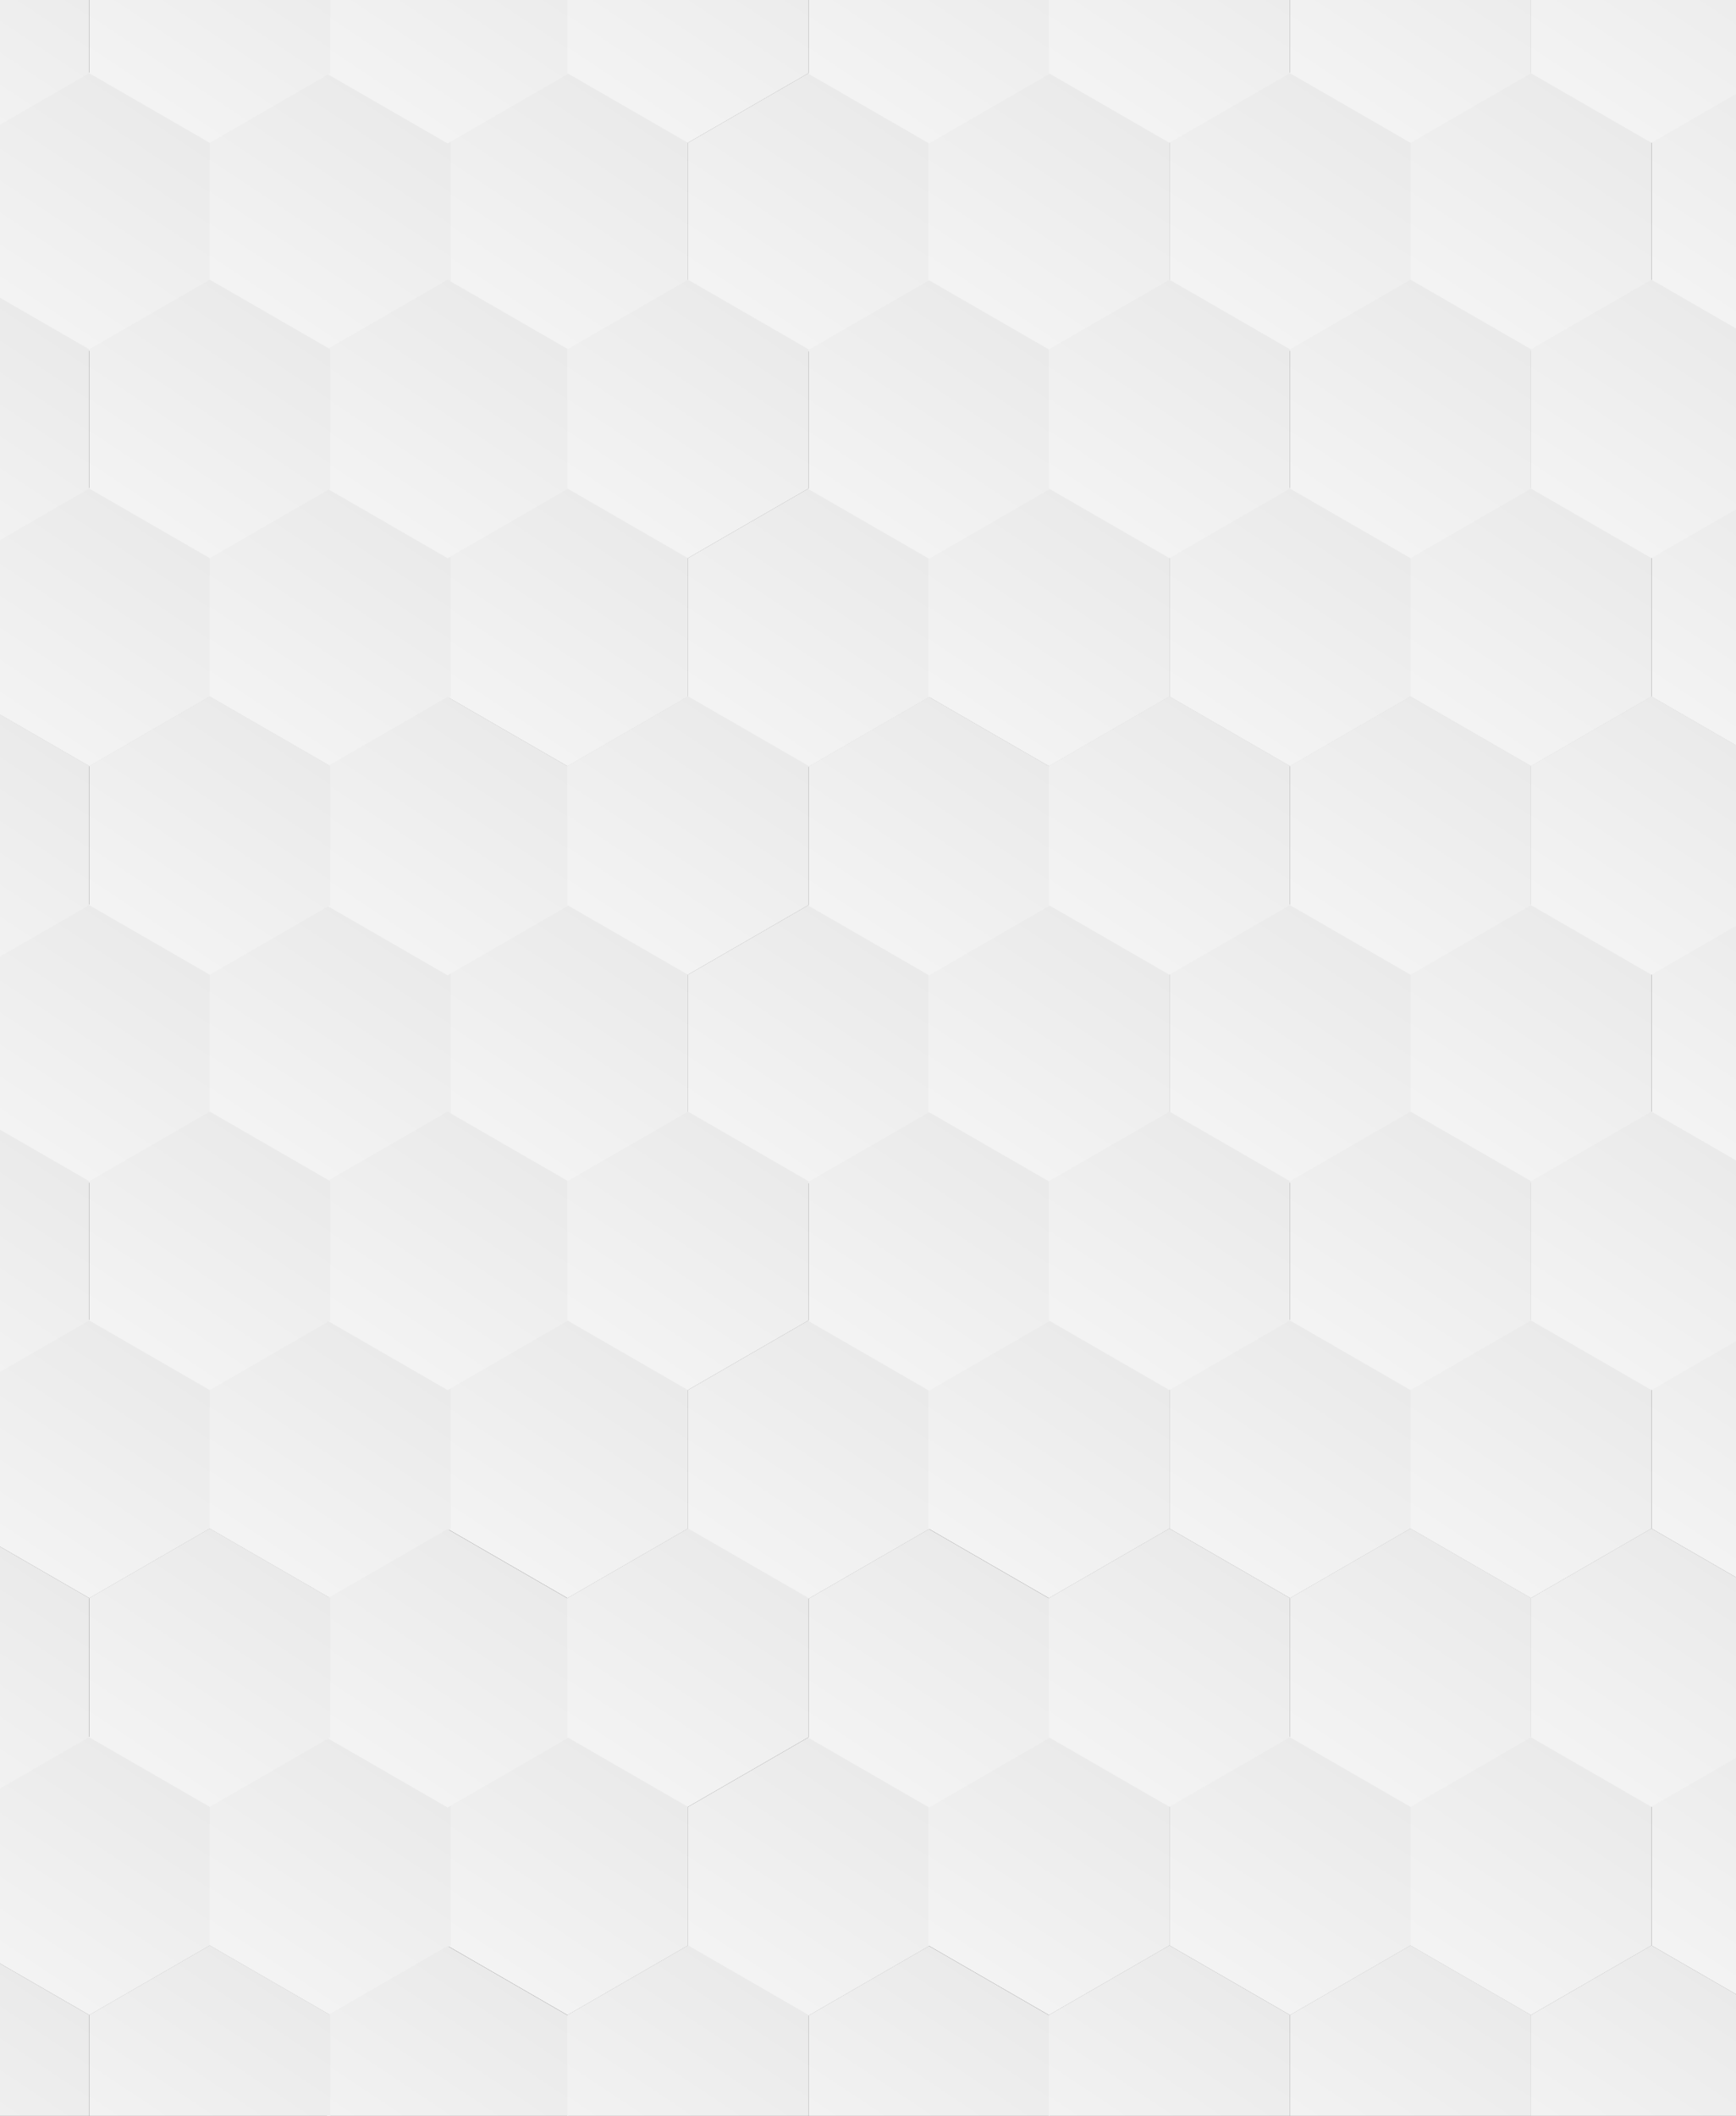 <svg width="320" height="390" viewBox="0 0 320 390" fill="none" xmlns="http://www.w3.org/2000/svg">
<rect x="0" y="0" width="320" height="390" fill="#333333" stroke="none"/>
<path d="M149.039 320.207L171.265 333.039V358.704L149.039 371.536L126.813 358.704V333.039L149.039 320.207Z" fill="url(#paint0_linear_43_6978)"/>
<path d="M149.039 243.361L171.265 256.193V281.857L149.039 294.689L126.813 281.857V256.193L149.039 243.361Z" fill="url(#paint1_linear_43_6978)"/>
<path d="M149.039 90.025L171.265 102.857V128.521L149.039 141.353L126.813 128.521V102.857L149.039 90.025Z" fill="url(#paint2_linear_43_6978)"/>
<path d="M149.039 166.808L171.265 179.64V205.304L149.039 218.136L126.813 205.304V179.64L149.039 166.808Z" fill="url(#paint3_linear_43_6978)"/>
<path d="M149.039 13.473L171.265 26.305V51.969L149.039 64.801L126.813 51.969V26.305L149.039 13.473Z" fill="url(#paint4_linear_43_6978)"/>
<path d="M104.602 320.097L126.827 332.929V358.593L104.602 371.426L82.376 358.593V332.929L104.602 320.097Z" fill="url(#paint5_linear_43_6978)"/>
<path d="M104.602 243.25L126.827 256.082V281.747L104.602 294.579L82.376 281.747V256.082L104.602 243.25Z" fill="url(#paint6_linear_43_6978)"/>
<path d="M104.602 89.916L126.827 102.748V128.412L104.602 141.244L82.376 128.412V102.748L104.602 89.916Z" fill="url(#paint7_linear_43_6978)"/>
<path d="M104.602 166.698L126.827 179.531V205.195L104.602 218.027L82.376 205.195V179.531L104.602 166.698Z" fill="url(#paint8_linear_43_6978)"/>
<path d="M104.602 13.363L126.827 26.195V51.859L104.602 64.691L82.376 51.859V26.195L104.602 13.363Z" fill="url(#paint9_linear_43_6978)"/>
<path d="M193.346 320.097L215.572 332.929V358.593L193.346 371.425L171.12 358.593V332.929L193.346 320.097Z" fill="url(#paint10_linear_43_6978)"/>
<path d="M237.795 320.097L260.021 332.929V358.593L237.795 371.425L215.569 358.593V332.929L237.795 320.097Z" fill="url(#paint11_linear_43_6978)"/>
<path d="M326.649 320.097L348.874 332.929V358.593L326.649 371.426L304.423 358.593V332.929L326.649 320.097Z" fill="url(#paint12_linear_43_6978)"/>
<path d="M16.463 320.097L38.689 332.929V358.593L16.463 371.425L-5.763 358.593L-5.763 332.929L16.463 320.097Z" fill="url(#paint13_linear_43_6978)"/>
<path d="M282.195 320.097L304.421 332.929V358.593L282.195 371.425L259.97 358.593V332.929L282.195 320.097Z" fill="url(#paint14_linear_43_6978)"/>
<path d="M60.861 320.097L83.087 332.929V358.593L60.861 371.425L38.636 358.593V332.929L60.861 320.097Z" fill="url(#paint15_linear_43_6978)"/>
<path d="M193.346 243.25L215.572 256.083V281.747L193.346 294.579L171.12 281.747V256.083L193.346 243.25Z" fill="url(#paint16_linear_43_6978)"/>
<path d="M193.346 89.915L215.572 102.748V128.412L193.346 141.244L171.12 128.412V102.748L193.346 89.915Z" fill="url(#paint17_linear_43_6978)"/>
<path d="M193.346 166.699L215.572 179.531V205.195L193.346 218.027L171.12 205.195V179.531L193.346 166.699Z" fill="url(#paint18_linear_43_6978)"/>
<path d="M193.346 13.363L215.572 26.195V51.859L193.346 64.692L171.12 51.859V26.195L193.346 13.363Z" fill="url(#paint19_linear_43_6978)"/>
<path d="M237.795 243.25L260.021 256.083V281.747L237.795 294.579L215.569 281.747V256.083L237.795 243.25Z" fill="url(#paint20_linear_43_6978)"/>
<path d="M237.795 89.915L260.021 102.748V128.412L237.795 141.244L215.569 128.412V102.748L237.795 89.915Z" fill="url(#paint21_linear_43_6978)"/>
<path d="M237.795 166.699L260.021 179.531V205.195L237.795 218.027L215.569 205.195V179.531L237.795 166.699Z" fill="url(#paint22_linear_43_6978)"/>
<path d="M237.795 13.363L260.021 26.195V51.859L237.795 64.692L215.569 51.859V26.195L237.795 13.363Z" fill="url(#paint23_linear_43_6978)"/>
<path d="M326.649 243.25L348.874 256.082V281.747L326.649 294.579L304.423 281.747V256.082L326.649 243.25Z" fill="url(#paint24_linear_43_6978)"/>
<path d="M16.463 243.25L38.689 256.083V281.747L16.463 294.579L-5.763 281.747L-5.763 256.083L16.463 243.25Z" fill="url(#paint25_linear_43_6978)"/>
<path d="M326.649 89.916L348.874 102.748V128.412L326.649 141.244L304.423 128.412V102.748L326.649 89.916Z" fill="url(#paint26_linear_43_6978)"/>
<path d="M16.463 89.915L38.689 102.748V128.412L16.463 141.244L-5.763 128.412L-5.763 102.748L16.463 89.915Z" fill="url(#paint27_linear_43_6978)"/>
<path d="M326.649 166.698L348.874 179.531V205.195L326.649 218.027L304.423 205.195V179.531L326.649 166.698Z" fill="url(#paint28_linear_43_6978)"/>
<path d="M16.463 166.699L38.689 179.531V205.195L16.463 218.027L-5.763 205.195L-5.763 179.531L16.463 166.699Z" fill="url(#paint29_linear_43_6978)"/>
<path d="M326.649 13.363L348.874 26.195V51.859L326.649 64.691L304.423 51.859V26.195L326.649 13.363Z" fill="url(#paint30_linear_43_6978)"/>
<path d="M16.463 13.363L38.689 26.195V51.859L16.463 64.692L-5.763 51.859L-5.763 26.195L16.463 13.363Z" fill="url(#paint31_linear_43_6978)"/>
<path d="M282.195 243.25L304.421 256.083V281.747L282.195 294.579L259.97 281.747V256.083L282.195 243.25Z" fill="url(#paint32_linear_43_6978)"/>
<path d="M282.195 89.915L304.421 102.748V128.412L282.195 141.244L259.97 128.412V102.748L282.195 89.915Z" fill="url(#paint33_linear_43_6978)"/>
<path d="M282.195 166.699L304.421 179.531V205.195L282.195 218.027L259.97 205.195V179.531L282.195 166.699Z" fill="url(#paint34_linear_43_6978)"/>
<path d="M282.195 13.363L304.421 26.195V51.859L282.195 64.692L259.97 51.859V26.195L282.195 13.363Z" fill="url(#paint35_linear_43_6978)"/>
<path d="M60.861 243.25L83.087 256.083V281.747L60.861 294.579L38.636 281.747V256.083L60.861 243.25Z" fill="url(#paint36_linear_43_6978)"/>
<path d="M60.861 89.915L83.087 102.748V128.412L60.861 141.244L38.636 128.412V102.748L60.861 89.915Z" fill="url(#paint37_linear_43_6978)"/>
<path d="M60.861 166.699L83.087 179.531V205.195L60.861 218.027L38.636 205.195V179.531L60.861 166.699Z" fill="url(#paint38_linear_43_6978)"/>
<path d="M60.861 13.363L83.087 26.195V51.859L60.861 64.692L38.636 51.859V26.195L60.861 13.363Z" fill="url(#paint39_linear_43_6978)"/>
<path d="M82.506 281.825L104.732 294.657V320.321L82.506 333.153L60.28 320.321V294.657L82.506 281.825Z" fill="url(#paint40_linear_43_6978)"/>
<path d="M82.506 204.888L104.732 217.72V243.384L82.506 256.216L60.28 243.384V217.72L82.506 204.888Z" fill="url(#paint41_linear_43_6978)"/>
<path d="M82.506 128.444L104.732 141.277V166.941L82.506 179.773L60.28 166.941V141.277L82.506 128.444Z" fill="url(#paint42_linear_43_6978)"/>
<path d="M82.506 51.552L104.732 64.384V90.049L82.506 102.881L60.28 90.049V64.384L82.506 51.552Z" fill="url(#paint43_linear_43_6978)"/>
<path d="M82.506 -24.89L104.732 -12.058V13.606L82.506 26.438L60.28 13.606V-12.058L82.506 -24.89Z" fill="url(#paint44_linear_43_6978)"/>
<path d="M82.506 358.672L104.732 371.504V397.168L82.506 410L60.28 397.168V371.504L82.506 358.672Z" fill="url(#paint45_linear_43_6978)"/>
<path d="M171.256 358.672L193.482 371.504V397.168L171.256 410L149.03 397.168V371.504L171.256 358.672Z" fill="url(#paint46_linear_43_6978)"/>
<path d="M171.256 281.825L193.482 294.657V320.321L171.256 333.153L149.03 320.321V294.657L171.256 281.825Z" fill="url(#paint47_linear_43_6978)"/>
<path d="M171.256 204.998L193.482 217.83V243.494L171.256 256.326L149.03 243.494V217.83L171.256 204.998Z" fill="url(#paint48_linear_43_6978)"/>
<path d="M171.256 51.662L193.482 64.494V90.158L171.256 102.99L149.03 90.158V64.494L171.256 51.662Z" fill="url(#paint49_linear_43_6978)"/>
<path d="M171.256 128.444L193.482 141.276V166.941L171.256 179.773L149.03 166.941V141.276L171.256 128.444Z" fill="url(#paint50_linear_43_6978)"/>
<path d="M171.256 -24.89L193.482 -12.058V13.606L171.256 26.438L149.03 13.606V-12.058L171.256 -24.89Z" fill="url(#paint51_linear_43_6978)"/>
<path d="M126.815 358.562L149.04 371.395V397.059L126.815 409.891L104.589 397.059V371.395L126.815 358.562Z" fill="url(#paint52_linear_43_6978)"/>
<path d="M126.815 281.715L149.04 294.547V320.212L126.815 333.044L104.589 320.212V294.547L126.815 281.715Z" fill="url(#paint53_linear_43_6978)"/>
<path d="M126.815 204.888L149.04 217.72V243.384L126.815 256.216L104.589 243.384V217.72L126.815 204.888Z" fill="url(#paint54_linear_43_6978)"/>
<path d="M126.815 51.552L149.04 64.384V90.048L126.815 102.88L104.589 90.048V64.384L126.815 51.552Z" fill="url(#paint55_linear_43_6978)"/>
<path d="M126.815 128.335L149.04 141.168V166.832L126.815 179.664L104.589 166.832V141.168L126.815 128.335Z" fill="url(#paint56_linear_43_6978)"/>
<path d="M126.815 -25L149.04 -12.168V13.496L126.815 26.328L104.589 13.496V-12.168L126.815 -25Z" fill="url(#paint57_linear_43_6978)"/>
<path d="M215.563 358.562L237.788 371.395V397.059L215.563 409.891L193.337 397.059V371.395L215.563 358.562Z" fill="url(#paint58_linear_43_6978)"/>
<path d="M304.416 358.562L326.642 371.395V397.059L304.416 409.891L282.19 397.059V371.395L304.416 358.562Z" fill="url(#paint59_linear_43_6978)"/>
<path d="M-5.773 358.562L16.452 371.395V397.059L-5.773 409.891L-27.999 397.059L-27.999 371.395L-5.773 358.562Z" fill="url(#paint60_linear_43_6978)"/>
<path d="M260.002 358.562L282.228 371.395V397.059L260.002 409.891L237.776 397.059V371.395L260.002 358.562Z" fill="url(#paint61_linear_43_6978)"/>
<path d="M38.668 358.562L60.894 371.395V397.059L38.668 409.891L16.442 397.059L16.442 371.395L38.668 358.562Z" fill="url(#paint62_linear_43_6978)"/>
<path d="M215.563 281.715L237.788 294.547V320.212L215.563 333.044L193.337 320.212V294.547L215.563 281.715Z" fill="url(#paint63_linear_43_6978)"/>
<path d="M215.563 204.888L237.788 217.72V243.384L215.563 256.216L193.337 243.384V217.72L215.563 204.888Z" fill="url(#paint64_linear_43_6978)"/>
<path d="M215.563 51.552L237.788 64.384V90.048L215.563 102.88L193.337 90.048V64.384L215.563 51.552Z" fill="url(#paint65_linear_43_6978)"/>
<path d="M215.563 128.335L237.788 141.168V166.832L215.563 179.664L193.337 166.832V141.168L215.563 128.335Z" fill="url(#paint66_linear_43_6978)"/>
<path d="M215.563 -25L237.788 -12.168V13.496L215.563 26.328L193.337 13.496V-12.168L215.563 -25Z" fill="url(#paint67_linear_43_6978)"/>
<path d="M304.416 204.888L326.642 217.72V243.384L304.416 256.216L282.19 243.384V217.72L304.416 204.888Z" fill="url(#paint68_linear_43_6978)"/>
<path d="M-5.773 204.888L16.452 217.72V243.384L-5.773 256.216L-27.999 243.384L-27.999 217.72L-5.773 204.888Z" fill="url(#paint69_linear_43_6978)"/>
<path d="M304.416 51.552L326.642 64.384V90.048L304.416 102.88L282.19 90.048V64.384L304.416 51.552Z" fill="url(#paint70_linear_43_6978)"/>
<path d="M-5.773 51.552L16.452 64.384V90.048L-5.773 102.88L-27.999 90.048L-27.999 64.384L-5.773 51.552Z" fill="url(#paint71_linear_43_6978)"/>
<path d="M304.416 128.335L326.642 141.168V166.832L304.416 179.664L282.19 166.832V141.168L304.416 128.335Z" fill="url(#paint72_linear_43_6978)"/>
<path d="M-5.773 128.335L16.452 141.168V166.832L-5.773 179.664L-27.999 166.832L-27.999 141.168L-5.773 128.335Z" fill="url(#paint73_linear_43_6978)"/>
<path d="M304.416 -25L326.642 -12.168V13.496L304.416 26.328L282.19 13.496V-12.168L304.416 -25Z" fill="url(#paint74_linear_43_6978)"/>
<path d="M-5.773 -25L16.452 -12.168V13.496L-5.773 26.328L-27.999 13.496L-27.999 -12.168L-5.773 -25Z" fill="url(#paint75_linear_43_6978)"/>
<path d="M260.002 281.715L282.228 294.547V320.212L260.002 333.044L237.776 320.212V294.547L260.002 281.715Z" fill="url(#paint76_linear_43_6978)"/>
<path d="M38.668 281.715L60.894 294.547V320.212L38.668 333.044L16.442 320.212L16.442 294.547L38.668 281.715Z" fill="url(#paint77_linear_43_6978)"/>
<path d="M304.41 281.715L326.636 294.547V320.212L304.41 333.044L282.184 320.212V294.547L304.41 281.715Z" fill="url(#paint78_linear_43_6978)"/>
<path d="M-5.781 281.715L16.445 294.547V320.212L-5.781 333.044L-28.007 320.212L-28.007 294.547L-5.781 281.715Z" fill="url(#paint79_linear_43_6978)"/>
<path d="M260.002 204.888L282.228 217.72V243.384L260.002 256.216L237.776 243.384V217.72L260.002 204.888Z" fill="url(#paint80_linear_43_6978)"/>
<path d="M260.002 51.552L282.228 64.384V90.048L260.002 102.88L237.776 90.048V64.384L260.002 51.552Z" fill="url(#paint81_linear_43_6978)"/>
<path d="M260.002 128.335L282.228 141.168V166.832L260.002 179.664L237.776 166.832V141.168L260.002 128.335Z" fill="url(#paint82_linear_43_6978)"/>
<path d="M260.002 -25L282.228 -12.168V13.496L260.002 26.328L237.776 13.496V-12.168L260.002 -25Z" fill="url(#paint83_linear_43_6978)"/>
<path d="M38.668 204.888L60.894 217.72V243.384L38.668 256.216L16.442 243.384L16.442 217.72L38.668 204.888Z" fill="url(#paint84_linear_43_6978)"/>
<path d="M38.668 51.552L60.894 64.384V90.048L38.668 102.88L16.442 90.048L16.442 64.384L38.668 51.552Z" fill="url(#paint85_linear_43_6978)"/>
<path d="M38.668 128.335L60.894 141.168V166.832L38.668 179.664L16.442 166.832L16.442 141.168L38.668 128.335Z" fill="url(#paint86_linear_43_6978)"/>
<path d="M38.668 -25L60.894 -12.168V13.496L38.668 26.328L16.442 13.496L16.442 -12.168L38.668 -25Z" fill="url(#paint87_linear_43_6978)"/>
<defs>
<linearGradient id="paint0_linear_43_6978" x1="161.201" y1="326.842" x2="136.785" y2="363.47" gradientUnits="userSpaceOnUse">
<stop stop-color="#EAEAEA"/>
<stop offset="1" stop-color="#F3F3F3"/>
</linearGradient>
<linearGradient id="paint1_linear_43_6978" x1="161.201" y1="249.995" x2="136.785" y2="286.624" gradientUnits="userSpaceOnUse">
<stop stop-color="#EAEAEA"/>
<stop offset="1" stop-color="#F3F3F3"/>
</linearGradient>
<linearGradient id="paint2_linear_43_6978" x1="161.201" y1="96.66" x2="136.785" y2="133.288" gradientUnits="userSpaceOnUse">
<stop stop-color="#EAEAEA"/>
<stop offset="1" stop-color="#F3F3F3"/>
</linearGradient>
<linearGradient id="paint3_linear_43_6978" x1="161.201" y1="173.442" x2="136.785" y2="210.071" gradientUnits="userSpaceOnUse">
<stop stop-color="#EAEAEA"/>
<stop offset="1" stop-color="#F3F3F3"/>
</linearGradient>
<linearGradient id="paint4_linear_43_6978" x1="161.201" y1="20.107" x2="136.785" y2="56.736" gradientUnits="userSpaceOnUse">
<stop stop-color="#EAEAEA"/>
<stop offset="1" stop-color="#F3F3F3"/>
</linearGradient>
<linearGradient id="paint5_linear_43_6978" x1="116.764" y1="326.732" x2="92.348" y2="363.36" gradientUnits="userSpaceOnUse">
<stop stop-color="#EAEAEA"/>
<stop offset="1" stop-color="#F3F3F3"/>
</linearGradient>
<linearGradient id="paint6_linear_43_6978" x1="116.764" y1="249.885" x2="92.348" y2="286.513" gradientUnits="userSpaceOnUse">
<stop stop-color="#EAEAEA"/>
<stop offset="1" stop-color="#F3F3F3"/>
</linearGradient>
<linearGradient id="paint7_linear_43_6978" x1="116.764" y1="96.55" x2="92.348" y2="133.179" gradientUnits="userSpaceOnUse">
<stop stop-color="#EAEAEA"/>
<stop offset="1" stop-color="#F3F3F3"/>
</linearGradient>
<linearGradient id="paint8_linear_43_6978" x1="116.764" y1="173.333" x2="92.348" y2="209.962" gradientUnits="userSpaceOnUse">
<stop stop-color="#EAEAEA"/>
<stop offset="1" stop-color="#F3F3F3"/>
</linearGradient>
<linearGradient id="paint9_linear_43_6978" x1="116.764" y1="19.998" x2="92.348" y2="56.626" gradientUnits="userSpaceOnUse">
<stop stop-color="#EAEAEA"/>
<stop offset="1" stop-color="#F3F3F3"/>
</linearGradient>
<linearGradient id="paint10_linear_43_6978" x1="205.508" y1="326.732" x2="181.092" y2="363.36" gradientUnits="userSpaceOnUse">
<stop stop-color="#EAEAEA"/>
<stop offset="1" stop-color="#F3F3F3"/>
</linearGradient>
<linearGradient id="paint11_linear_43_6978" x1="249.957" y1="326.732" x2="225.541" y2="363.36" gradientUnits="userSpaceOnUse">
<stop stop-color="#EAEAEA"/>
<stop offset="1" stop-color="#F3F3F3"/>
</linearGradient>
<linearGradient id="paint12_linear_43_6978" x1="338.811" y1="326.732" x2="314.395" y2="363.36" gradientUnits="userSpaceOnUse">
<stop stop-color="#EAEAEA"/>
<stop offset="1" stop-color="#F3F3F3"/>
</linearGradient>
<linearGradient id="paint13_linear_43_6978" x1="28.625" y1="326.732" x2="4.209" y2="363.36" gradientUnits="userSpaceOnUse">
<stop stop-color="#EAEAEA"/>
<stop offset="1" stop-color="#F3F3F3"/>
</linearGradient>
<linearGradient id="paint14_linear_43_6978" x1="294.357" y1="326.732" x2="269.941" y2="363.36" gradientUnits="userSpaceOnUse">
<stop stop-color="#EAEAEA"/>
<stop offset="1" stop-color="#F3F3F3"/>
</linearGradient>
<linearGradient id="paint15_linear_43_6978" x1="73.023" y1="326.732" x2="48.607" y2="363.36" gradientUnits="userSpaceOnUse">
<stop stop-color="#EAEAEA"/>
<stop offset="1" stop-color="#F3F3F3"/>
</linearGradient>
<linearGradient id="paint16_linear_43_6978" x1="205.508" y1="249.885" x2="181.092" y2="286.514" gradientUnits="userSpaceOnUse">
<stop stop-color="#EAEAEA"/>
<stop offset="1" stop-color="#F3F3F3"/>
</linearGradient>
<linearGradient id="paint17_linear_43_6978" x1="205.508" y1="96.55" x2="181.092" y2="133.179" gradientUnits="userSpaceOnUse">
<stop stop-color="#EAEAEA"/>
<stop offset="1" stop-color="#F3F3F3"/>
</linearGradient>
<linearGradient id="paint18_linear_43_6978" x1="205.508" y1="173.333" x2="181.092" y2="209.962" gradientUnits="userSpaceOnUse">
<stop stop-color="#EAEAEA"/>
<stop offset="1" stop-color="#F3F3F3"/>
</linearGradient>
<linearGradient id="paint19_linear_43_6978" x1="205.508" y1="19.998" x2="181.092" y2="56.626" gradientUnits="userSpaceOnUse">
<stop stop-color="#EAEAEA"/>
<stop offset="1" stop-color="#F3F3F3"/>
</linearGradient>
<linearGradient id="paint20_linear_43_6978" x1="249.957" y1="249.885" x2="225.541" y2="286.514" gradientUnits="userSpaceOnUse">
<stop stop-color="#EAEAEA"/>
<stop offset="1" stop-color="#F3F3F3"/>
</linearGradient>
<linearGradient id="paint21_linear_43_6978" x1="249.957" y1="96.55" x2="225.541" y2="133.179" gradientUnits="userSpaceOnUse">
<stop stop-color="#EAEAEA"/>
<stop offset="1" stop-color="#F3F3F3"/>
</linearGradient>
<linearGradient id="paint22_linear_43_6978" x1="249.957" y1="173.333" x2="225.541" y2="209.962" gradientUnits="userSpaceOnUse">
<stop stop-color="#EAEAEA"/>
<stop offset="1" stop-color="#F3F3F3"/>
</linearGradient>
<linearGradient id="paint23_linear_43_6978" x1="249.957" y1="19.998" x2="225.541" y2="56.626" gradientUnits="userSpaceOnUse">
<stop stop-color="#EAEAEA"/>
<stop offset="1" stop-color="#F3F3F3"/>
</linearGradient>
<linearGradient id="paint24_linear_43_6978" x1="338.811" y1="249.885" x2="314.395" y2="286.513" gradientUnits="userSpaceOnUse">
<stop stop-color="#EAEAEA"/>
<stop offset="1" stop-color="#F3F3F3"/>
</linearGradient>
<linearGradient id="paint25_linear_43_6978" x1="28.625" y1="249.885" x2="4.209" y2="286.514" gradientUnits="userSpaceOnUse">
<stop stop-color="#EAEAEA"/>
<stop offset="1" stop-color="#F3F3F3"/>
</linearGradient>
<linearGradient id="paint26_linear_43_6978" x1="338.811" y1="96.55" x2="314.395" y2="133.179" gradientUnits="userSpaceOnUse">
<stop stop-color="#EAEAEA"/>
<stop offset="1" stop-color="#F3F3F3"/>
</linearGradient>
<linearGradient id="paint27_linear_43_6978" x1="28.625" y1="96.55" x2="4.209" y2="133.179" gradientUnits="userSpaceOnUse">
<stop stop-color="#EAEAEA"/>
<stop offset="1" stop-color="#F3F3F3"/>
</linearGradient>
<linearGradient id="paint28_linear_43_6978" x1="338.811" y1="173.333" x2="314.395" y2="209.962" gradientUnits="userSpaceOnUse">
<stop stop-color="#EAEAEA"/>
<stop offset="1" stop-color="#F3F3F3"/>
</linearGradient>
<linearGradient id="paint29_linear_43_6978" x1="28.625" y1="173.333" x2="4.209" y2="209.962" gradientUnits="userSpaceOnUse">
<stop stop-color="#EAEAEA"/>
<stop offset="1" stop-color="#F3F3F3"/>
</linearGradient>
<linearGradient id="paint30_linear_43_6978" x1="338.811" y1="19.998" x2="314.395" y2="56.626" gradientUnits="userSpaceOnUse">
<stop stop-color="#EAEAEA"/>
<stop offset="1" stop-color="#F3F3F3"/>
</linearGradient>
<linearGradient id="paint31_linear_43_6978" x1="28.625" y1="19.998" x2="4.209" y2="56.626" gradientUnits="userSpaceOnUse">
<stop stop-color="#EAEAEA"/>
<stop offset="1" stop-color="#F3F3F3"/>
</linearGradient>
<linearGradient id="paint32_linear_43_6978" x1="294.357" y1="249.885" x2="269.941" y2="286.514" gradientUnits="userSpaceOnUse">
<stop stop-color="#EAEAEA"/>
<stop offset="1" stop-color="#F3F3F3"/>
</linearGradient>
<linearGradient id="paint33_linear_43_6978" x1="294.357" y1="96.55" x2="269.941" y2="133.179" gradientUnits="userSpaceOnUse">
<stop stop-color="#EAEAEA"/>
<stop offset="1" stop-color="#F3F3F3"/>
</linearGradient>
<linearGradient id="paint34_linear_43_6978" x1="294.357" y1="173.333" x2="269.941" y2="209.962" gradientUnits="userSpaceOnUse">
<stop stop-color="#EAEAEA"/>
<stop offset="1" stop-color="#F3F3F3"/>
</linearGradient>
<linearGradient id="paint35_linear_43_6978" x1="294.357" y1="19.998" x2="269.941" y2="56.626" gradientUnits="userSpaceOnUse">
<stop stop-color="#EAEAEA"/>
<stop offset="1" stop-color="#F3F3F3"/>
</linearGradient>
<linearGradient id="paint36_linear_43_6978" x1="73.023" y1="249.885" x2="48.607" y2="286.514" gradientUnits="userSpaceOnUse">
<stop stop-color="#EAEAEA"/>
<stop offset="1" stop-color="#F3F3F3"/>
</linearGradient>
<linearGradient id="paint37_linear_43_6978" x1="73.023" y1="96.55" x2="48.607" y2="133.179" gradientUnits="userSpaceOnUse">
<stop stop-color="#EAEAEA"/>
<stop offset="1" stop-color="#F3F3F3"/>
</linearGradient>
<linearGradient id="paint38_linear_43_6978" x1="73.023" y1="173.333" x2="48.607" y2="209.962" gradientUnits="userSpaceOnUse">
<stop stop-color="#EAEAEA"/>
<stop offset="1" stop-color="#F3F3F3"/>
</linearGradient>
<linearGradient id="paint39_linear_43_6978" x1="73.023" y1="19.998" x2="48.607" y2="56.626" gradientUnits="userSpaceOnUse">
<stop stop-color="#EAEAEA"/>
<stop offset="1" stop-color="#F3F3F3"/>
</linearGradient>
<linearGradient id="paint40_linear_43_6978" x1="94.668" y1="288.459" x2="70.252" y2="325.088" gradientUnits="userSpaceOnUse">
<stop stop-color="#EAEAEA"/>
<stop offset="1" stop-color="#F3F3F3"/>
</linearGradient>
<linearGradient id="paint41_linear_43_6978" x1="94.668" y1="211.522" x2="70.252" y2="248.151" gradientUnits="userSpaceOnUse">
<stop stop-color="#EAEAEA"/>
<stop offset="1" stop-color="#F3F3F3"/>
</linearGradient>
<linearGradient id="paint42_linear_43_6978" x1="94.668" y1="135.079" x2="70.252" y2="171.707" gradientUnits="userSpaceOnUse">
<stop stop-color="#EAEAEA"/>
<stop offset="1" stop-color="#F3F3F3"/>
</linearGradient>
<linearGradient id="paint43_linear_43_6978" x1="94.668" y1="58.187" x2="70.252" y2="94.815" gradientUnits="userSpaceOnUse">
<stop stop-color="#EAEAEA"/>
<stop offset="1" stop-color="#F3F3F3"/>
</linearGradient>
<linearGradient id="paint44_linear_43_6978" x1="94.668" y1="-18.256" x2="70.252" y2="18.373" gradientUnits="userSpaceOnUse">
<stop stop-color="#EAEAEA"/>
<stop offset="1" stop-color="#F3F3F3"/>
</linearGradient>
<linearGradient id="paint45_linear_43_6978" x1="94.668" y1="365.306" x2="70.252" y2="401.935" gradientUnits="userSpaceOnUse">
<stop stop-color="#EAEAEA"/>
<stop offset="1" stop-color="#F3F3F3"/>
</linearGradient>
<linearGradient id="paint46_linear_43_6978" x1="183.418" y1="365.306" x2="159.002" y2="401.935" gradientUnits="userSpaceOnUse">
<stop stop-color="#EAEAEA"/>
<stop offset="1" stop-color="#F3F3F3"/>
</linearGradient>
<linearGradient id="paint47_linear_43_6978" x1="183.418" y1="288.459" x2="159.002" y2="325.088" gradientUnits="userSpaceOnUse">
<stop stop-color="#EAEAEA"/>
<stop offset="1" stop-color="#F3F3F3"/>
</linearGradient>
<linearGradient id="paint48_linear_43_6978" x1="183.418" y1="211.633" x2="159.002" y2="248.261" gradientUnits="userSpaceOnUse">
<stop stop-color="#EAEAEA"/>
<stop offset="1" stop-color="#F3F3F3"/>
</linearGradient>
<linearGradient id="paint49_linear_43_6978" x1="183.418" y1="58.297" x2="159.002" y2="94.925" gradientUnits="userSpaceOnUse">
<stop stop-color="#EAEAEA"/>
<stop offset="1" stop-color="#F3F3F3"/>
</linearGradient>
<linearGradient id="paint50_linear_43_6978" x1="183.418" y1="135.079" x2="159.002" y2="171.707" gradientUnits="userSpaceOnUse">
<stop stop-color="#EAEAEA"/>
<stop offset="1" stop-color="#F3F3F3"/>
</linearGradient>
<linearGradient id="paint51_linear_43_6978" x1="183.418" y1="-18.256" x2="159.002" y2="18.373" gradientUnits="userSpaceOnUse">
<stop stop-color="#EAEAEA"/>
<stop offset="1" stop-color="#F3F3F3"/>
</linearGradient>
<linearGradient id="paint52_linear_43_6978" x1="138.977" y1="365.197" x2="114.561" y2="401.826" gradientUnits="userSpaceOnUse">
<stop stop-color="#EAEAEA"/>
<stop offset="1" stop-color="#F3F3F3"/>
</linearGradient>
<linearGradient id="paint53_linear_43_6978" x1="138.977" y1="288.35" x2="114.561" y2="324.978" gradientUnits="userSpaceOnUse">
<stop stop-color="#EAEAEA"/>
<stop offset="1" stop-color="#F3F3F3"/>
</linearGradient>
<linearGradient id="paint54_linear_43_6978" x1="138.977" y1="211.522" x2="114.561" y2="248.151" gradientUnits="userSpaceOnUse">
<stop stop-color="#EAEAEA"/>
<stop offset="1" stop-color="#F3F3F3"/>
</linearGradient>
<linearGradient id="paint55_linear_43_6978" x1="138.977" y1="58.187" x2="114.561" y2="94.815" gradientUnits="userSpaceOnUse">
<stop stop-color="#EAEAEA"/>
<stop offset="1" stop-color="#F3F3F3"/>
</linearGradient>
<linearGradient id="paint56_linear_43_6978" x1="138.977" y1="134.97" x2="114.561" y2="171.598" gradientUnits="userSpaceOnUse">
<stop stop-color="#EAEAEA"/>
<stop offset="1" stop-color="#F3F3F3"/>
</linearGradient>
<linearGradient id="paint57_linear_43_6978" x1="138.977" y1="-18.366" x2="114.561" y2="18.263" gradientUnits="userSpaceOnUse">
<stop stop-color="#EAEAEA"/>
<stop offset="1" stop-color="#F3F3F3"/>
</linearGradient>
<linearGradient id="paint58_linear_43_6978" x1="227.725" y1="365.197" x2="203.309" y2="401.826" gradientUnits="userSpaceOnUse">
<stop stop-color="#EAEAEA"/>
<stop offset="1" stop-color="#F3F3F3"/>
</linearGradient>
<linearGradient id="paint59_linear_43_6978" x1="316.578" y1="365.197" x2="292.162" y2="401.826" gradientUnits="userSpaceOnUse">
<stop stop-color="#EAEAEA"/>
<stop offset="1" stop-color="#F3F3F3"/>
</linearGradient>
<linearGradient id="paint60_linear_43_6978" x1="6.389" y1="365.197" x2="-18.027" y2="401.826" gradientUnits="userSpaceOnUse">
<stop stop-color="#EAEAEA"/>
<stop offset="1" stop-color="#F3F3F3"/>
</linearGradient>
<linearGradient id="paint61_linear_43_6978" x1="272.164" y1="365.197" x2="247.748" y2="401.826" gradientUnits="userSpaceOnUse">
<stop stop-color="#EAEAEA"/>
<stop offset="1" stop-color="#F3F3F3"/>
</linearGradient>
<linearGradient id="paint62_linear_43_6978" x1="50.83" y1="365.197" x2="26.414" y2="401.826" gradientUnits="userSpaceOnUse">
<stop stop-color="#EAEAEA"/>
<stop offset="1" stop-color="#F3F3F3"/>
</linearGradient>
<linearGradient id="paint63_linear_43_6978" x1="227.725" y1="288.35" x2="203.309" y2="324.978" gradientUnits="userSpaceOnUse">
<stop stop-color="#EAEAEA"/>
<stop offset="1" stop-color="#F3F3F3"/>
</linearGradient>
<linearGradient id="paint64_linear_43_6978" x1="227.725" y1="211.522" x2="203.309" y2="248.151" gradientUnits="userSpaceOnUse">
<stop stop-color="#EAEAEA"/>
<stop offset="1" stop-color="#F3F3F3"/>
</linearGradient>
<linearGradient id="paint65_linear_43_6978" x1="227.725" y1="58.187" x2="203.309" y2="94.815" gradientUnits="userSpaceOnUse">
<stop stop-color="#EAEAEA"/>
<stop offset="1" stop-color="#F3F3F3"/>
</linearGradient>
<linearGradient id="paint66_linear_43_6978" x1="227.725" y1="134.97" x2="203.309" y2="171.598" gradientUnits="userSpaceOnUse">
<stop stop-color="#EAEAEA"/>
<stop offset="1" stop-color="#F3F3F3"/>
</linearGradient>
<linearGradient id="paint67_linear_43_6978" x1="227.725" y1="-18.366" x2="203.309" y2="18.263" gradientUnits="userSpaceOnUse">
<stop stop-color="#EAEAEA"/>
<stop offset="1" stop-color="#F3F3F3"/>
</linearGradient>
<linearGradient id="paint68_linear_43_6978" x1="316.578" y1="211.522" x2="292.162" y2="248.151" gradientUnits="userSpaceOnUse">
<stop stop-color="#EAEAEA"/>
<stop offset="1" stop-color="#F3F3F3"/>
</linearGradient>
<linearGradient id="paint69_linear_43_6978" x1="6.389" y1="211.522" x2="-18.027" y2="248.151" gradientUnits="userSpaceOnUse">
<stop stop-color="#EAEAEA"/>
<stop offset="1" stop-color="#F3F3F3"/>
</linearGradient>
<linearGradient id="paint70_linear_43_6978" x1="316.578" y1="58.187" x2="292.162" y2="94.815" gradientUnits="userSpaceOnUse">
<stop stop-color="#EAEAEA"/>
<stop offset="1" stop-color="#F3F3F3"/>
</linearGradient>
<linearGradient id="paint71_linear_43_6978" x1="6.389" y1="58.187" x2="-18.027" y2="94.815" gradientUnits="userSpaceOnUse">
<stop stop-color="#EAEAEA"/>
<stop offset="1" stop-color="#F3F3F3"/>
</linearGradient>
<linearGradient id="paint72_linear_43_6978" x1="316.578" y1="134.97" x2="292.162" y2="171.598" gradientUnits="userSpaceOnUse">
<stop stop-color="#EAEAEA"/>
<stop offset="1" stop-color="#F3F3F3"/>
</linearGradient>
<linearGradient id="paint73_linear_43_6978" x1="6.389" y1="134.97" x2="-18.027" y2="171.598" gradientUnits="userSpaceOnUse">
<stop stop-color="#EAEAEA"/>
<stop offset="1" stop-color="#F3F3F3"/>
</linearGradient>
<linearGradient id="paint74_linear_43_6978" x1="316.578" y1="-18.366" x2="292.162" y2="18.263" gradientUnits="userSpaceOnUse">
<stop stop-color="#EAEAEA"/>
<stop offset="1" stop-color="#F3F3F3"/>
</linearGradient>
<linearGradient id="paint75_linear_43_6978" x1="6.389" y1="-18.366" x2="-18.027" y2="18.263" gradientUnits="userSpaceOnUse">
<stop stop-color="#EAEAEA"/>
<stop offset="1" stop-color="#F3F3F3"/>
</linearGradient>
<linearGradient id="paint76_linear_43_6978" x1="272.164" y1="288.35" x2="247.748" y2="324.978" gradientUnits="userSpaceOnUse">
<stop stop-color="#EAEAEA"/>
<stop offset="1" stop-color="#F3F3F3"/>
</linearGradient>
<linearGradient id="paint77_linear_43_6978" x1="50.83" y1="288.35" x2="26.414" y2="324.978" gradientUnits="userSpaceOnUse">
<stop stop-color="#EAEAEA"/>
<stop offset="1" stop-color="#F3F3F3"/>
</linearGradient>
<linearGradient id="paint78_linear_43_6978" x1="316.572" y1="288.35" x2="292.156" y2="324.978" gradientUnits="userSpaceOnUse">
<stop stop-color="#EAEAEA"/>
<stop offset="1" stop-color="#F3F3F3"/>
</linearGradient>
<linearGradient id="paint79_linear_43_6978" x1="6.381" y1="288.35" x2="-18.035" y2="324.978" gradientUnits="userSpaceOnUse">
<stop stop-color="#EAEAEA"/>
<stop offset="1" stop-color="#F3F3F3"/>
</linearGradient>
<linearGradient id="paint80_linear_43_6978" x1="272.164" y1="211.522" x2="247.748" y2="248.151" gradientUnits="userSpaceOnUse">
<stop stop-color="#EAEAEA"/>
<stop offset="1" stop-color="#F3F3F3"/>
</linearGradient>
<linearGradient id="paint81_linear_43_6978" x1="272.164" y1="58.187" x2="247.748" y2="94.815" gradientUnits="userSpaceOnUse">
<stop stop-color="#EAEAEA"/>
<stop offset="1" stop-color="#F3F3F3"/>
</linearGradient>
<linearGradient id="paint82_linear_43_6978" x1="272.164" y1="134.97" x2="247.748" y2="171.598" gradientUnits="userSpaceOnUse">
<stop stop-color="#EAEAEA"/>
<stop offset="1" stop-color="#F3F3F3"/>
</linearGradient>
<linearGradient id="paint83_linear_43_6978" x1="272.164" y1="-18.366" x2="247.748" y2="18.263" gradientUnits="userSpaceOnUse">
<stop stop-color="#EAEAEA"/>
<stop offset="1" stop-color="#F3F3F3"/>
</linearGradient>
<linearGradient id="paint84_linear_43_6978" x1="50.83" y1="211.522" x2="26.414" y2="248.151" gradientUnits="userSpaceOnUse">
<stop stop-color="#EAEAEA"/>
<stop offset="1" stop-color="#F3F3F3"/>
</linearGradient>
<linearGradient id="paint85_linear_43_6978" x1="50.83" y1="58.187" x2="26.414" y2="94.815" gradientUnits="userSpaceOnUse">
<stop stop-color="#EAEAEA"/>
<stop offset="1" stop-color="#F3F3F3"/>
</linearGradient>
<linearGradient id="paint86_linear_43_6978" x1="50.83" y1="134.97" x2="26.414" y2="171.598" gradientUnits="userSpaceOnUse">
<stop stop-color="#EAEAEA"/>
<stop offset="1" stop-color="#F3F3F3"/>
</linearGradient>
<linearGradient id="paint87_linear_43_6978" x1="50.83" y1="-18.366" x2="26.414" y2="18.263" gradientUnits="userSpaceOnUse">
<stop stop-color="#EAEAEA"/>
<stop offset="1" stop-color="#F3F3F3"/>
</linearGradient>
</defs>
</svg>
